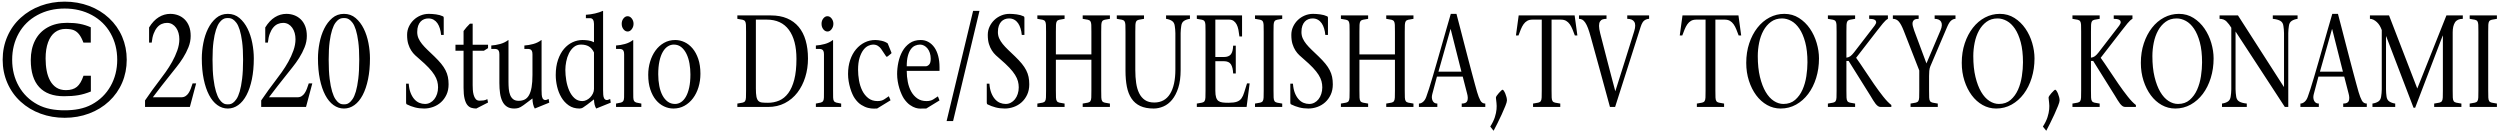 <svg 
 xmlns="http://www.w3.org/2000/svg"
 xmlns:xlink="http://www.w3.org/1999/xlink"
 width="661px" height="35px">
<path fill-rule="evenodd"  fill="rgb(0, 0, 0)"
 d="M657.909,25.791 C657.926,26.206 658.003,26.517 658.136,26.725 C658.270,26.932 658.493,27.070 658.805,27.139 C659.117,27.209 659.576,27.290 660.183,27.382 L660.183,28.280 L652.986,28.280 L652.986,27.382 C653.593,27.290 654.052,27.209 654.364,27.139 C654.676,27.070 654.899,26.932 655.033,26.725 C655.167,26.517 655.242,26.206 655.260,25.791 C655.278,25.376 655.287,24.766 655.287,23.959 L655.287,8.401 C655.287,7.595 655.278,6.984 655.260,6.569 C655.242,6.154 655.167,5.843 655.033,5.636 C654.899,5.428 654.676,5.290 654.364,5.221 C654.052,5.152 653.593,5.071 652.986,4.979 L652.986,4.080 L660.183,4.080 L660.183,4.979 C659.576,5.071 659.117,5.152 658.805,5.221 C658.493,5.290 658.270,5.428 658.136,5.636 C658.003,5.843 657.926,6.154 657.909,6.569 C657.891,6.984 657.882,7.595 657.882,8.401 L657.882,23.959 C657.882,24.766 657.891,25.376 657.909,25.791 ZM649.094,5.929 C648.693,6.564 648.492,7.433 648.492,8.540 L648.492,23.959 C648.492,24.766 648.501,25.376 648.519,25.791 C648.536,26.206 648.612,26.517 648.746,26.725 C648.880,26.932 649.103,27.070 649.415,27.139 C649.727,27.209 650.186,27.290 650.793,27.382 L650.793,28.280 L643.596,28.280 L643.596,27.382 C644.202,27.290 644.662,27.209 644.974,27.139 C645.286,27.070 645.509,26.932 645.643,26.725 C645.777,26.517 645.852,26.206 645.870,25.791 C645.888,25.376 645.897,24.766 645.897,23.959 L645.897,9.439 L645.843,9.439 L638.567,28.488 L638.139,28.488 L630.915,9.611 L630.862,9.611 L630.862,23.613 C630.862,23.982 630.875,24.316 630.902,24.616 C630.929,24.915 630.960,25.203 630.996,25.480 C631.067,26.102 631.312,26.552 631.731,26.828 C632.150,27.105 632.672,27.290 633.296,27.382 L633.296,28.280 L627.277,28.280 L627.277,27.382 C627.901,27.290 628.423,27.105 628.842,26.828 C629.261,26.552 629.506,26.102 629.578,25.480 C629.613,25.203 629.649,24.915 629.685,24.616 C629.720,24.316 629.738,23.982 629.738,23.613 L629.738,7.952 C629.595,7.537 629.417,7.151 629.203,6.794 C628.989,6.437 628.739,6.126 628.454,5.860 C628.169,5.596 627.870,5.382 627.558,5.221 C627.246,5.060 626.929,4.979 626.608,4.979 L626.608,4.080 L631.664,4.080 L639.128,23.406 L646.833,4.080 L651.167,4.080 L651.167,4.979 C650.186,4.979 649.495,5.296 649.094,5.929 ZM619.546,27.382 C620.384,27.382 620.883,27.128 621.044,26.621 C621.204,26.114 621.178,25.480 620.964,24.719 L619.813,20.260 L612.991,20.260 L611.761,24.892 C611.582,25.561 611.613,26.143 611.854,26.638 C612.095,27.134 612.510,27.382 613.098,27.382 L613.098,28.280 L608.229,28.280 L608.229,27.382 C608.586,27.382 608.942,27.238 609.299,26.949 C609.656,26.661 609.941,26.229 610.155,25.653 C610.352,25.146 610.597,24.426 610.891,23.492 C611.185,22.559 611.511,21.493 611.868,20.294 C612.224,19.096 612.603,17.794 613.005,16.388 C613.406,14.982 613.816,13.547 614.235,12.083 C614.654,10.620 615.069,9.168 615.479,7.727 C615.889,6.287 616.282,4.933 616.656,3.665 L618.155,3.665 C618.458,4.818 618.783,6.062 619.131,7.399 C619.479,8.736 619.827,10.084 620.174,11.444 C620.522,12.804 620.870,14.140 621.218,15.454 C621.565,16.768 621.891,18.001 622.194,19.153 C622.497,20.306 622.774,21.331 623.024,22.230 C623.273,23.129 623.469,23.832 623.612,24.339 C623.897,25.307 624.187,26.056 624.482,26.586 C624.776,27.117 625.208,27.382 625.779,27.382 L625.779,28.280 L619.546,28.280 L619.546,27.382 ZM616.630,7.710 L616.576,7.710 L613.393,18.946 L619.465,18.946 L616.630,7.710 ZM605.180,6.880 C605.144,7.157 605.108,7.445 605.073,7.744 C605.037,8.044 605.019,8.379 605.019,8.747 L605.019,28.280 L604.110,28.280 C601.969,25.008 599.811,21.700 597.635,18.358 C595.459,15.017 593.275,11.674 591.081,8.332 L591.081,23.613 C591.081,23.982 591.099,24.316 591.134,24.616 C591.170,24.915 591.206,25.203 591.242,25.480 C591.313,26.102 591.576,26.552 592.031,26.828 C592.486,27.105 593.158,27.290 594.051,27.382 L594.051,28.280 L587.496,28.280 L587.496,27.382 C588.138,27.290 588.664,27.105 589.075,26.828 C589.485,26.552 589.725,26.102 589.797,25.480 C589.832,25.203 589.868,24.915 589.904,24.616 C589.939,24.316 589.957,23.982 589.957,23.613 L589.957,7.330 C589.583,6.707 589.164,6.160 588.700,5.687 C588.236,5.215 587.621,4.979 586.854,4.979 L586.854,4.080 L591.723,4.080 C593.720,7.238 595.740,10.384 597.783,13.518 C599.825,16.653 601.844,19.799 603.842,22.956 L603.896,22.956 L603.896,8.747 C603.896,8.379 603.878,8.044 603.842,7.744 C603.806,7.445 603.771,7.157 603.735,6.880 C603.664,6.258 603.401,5.809 602.946,5.532 C602.491,5.255 601.818,5.071 600.926,4.979 L600.926,4.080 L607.480,4.080 L607.480,4.979 C606.856,5.071 606.334,5.255 605.915,5.532 C605.496,5.809 605.251,6.258 605.180,6.880 ZM582.427,24.823 C581.526,26.022 580.456,26.967 579.216,27.658 C577.977,28.349 576.617,28.695 575.137,28.695 C573.853,28.695 572.657,28.384 571.552,27.762 C570.446,27.139 569.487,26.281 568.676,25.186 C567.864,24.092 567.222,22.812 566.750,21.349 C566.277,19.885 566.041,18.312 566.041,16.629 C566.041,14.763 566.304,13.040 566.830,11.461 C567.356,9.882 568.074,8.511 568.984,7.347 C569.893,6.183 570.959,5.279 572.181,4.633 C573.402,3.988 574.709,3.665 576.100,3.665 C577.544,3.665 578.837,4.028 579.979,4.754 C581.120,5.480 582.083,6.413 582.868,7.554 C583.653,8.695 584.250,9.963 584.661,11.357 C585.071,12.752 585.276,14.118 585.276,15.454 C585.276,17.275 585.026,18.992 584.527,20.605 C584.027,22.219 583.327,23.625 582.427,24.823 ZM581.638,11.184 C581.245,9.721 580.732,8.522 580.099,7.589 C579.466,6.655 578.748,5.970 577.946,5.532 C577.143,5.094 576.331,4.875 575.511,4.875 C574.370,4.875 573.393,5.175 572.582,5.774 C571.770,6.374 571.106,7.145 570.589,8.090 C570.071,9.036 569.692,10.101 569.452,11.288 C569.211,12.476 569.091,13.656 569.091,14.832 C569.091,16.929 569.282,18.768 569.666,20.346 C570.049,21.925 570.553,23.245 571.177,24.304 C571.801,25.365 572.524,26.160 573.344,26.690 C574.164,27.220 575.003,27.485 575.859,27.485 C577.107,27.485 578.142,27.128 578.962,26.413 C579.782,25.699 580.434,24.800 580.915,23.717 C581.397,22.634 581.735,21.447 581.932,20.156 C582.128,18.865 582.226,17.644 582.226,16.491 C582.226,14.417 582.030,12.648 581.638,11.184 ZM561.198,28.056 C560.984,27.906 560.775,27.704 560.570,27.451 C560.365,27.197 560.151,26.886 559.928,26.517 C559.705,26.149 559.460,25.745 559.192,25.307 L553.440,16.111 L552.852,16.111 L552.852,23.959 C552.852,24.766 552.860,25.376 552.878,25.791 C552.896,26.206 552.972,26.517 553.106,26.725 C553.240,26.932 553.462,27.070 553.775,27.139 C554.086,27.209 554.546,27.290 555.152,27.382 L555.152,28.280 L547.956,28.280 L547.956,27.382 C548.562,27.290 549.021,27.209 549.334,27.139 C549.646,27.070 549.869,26.932 550.002,26.725 C550.136,26.517 550.212,26.206 550.230,25.791 C550.247,25.376 550.257,24.766 550.257,23.959 L550.257,8.401 C550.257,7.595 550.247,6.984 550.230,6.569 C550.212,6.154 550.136,5.843 550.002,5.636 C549.869,5.428 549.646,5.290 549.334,5.221 C549.021,5.152 548.562,5.071 547.956,4.979 L547.956,4.080 L555.152,4.080 L555.152,4.979 C554.546,5.071 554.086,5.152 553.775,5.221 C553.462,5.290 553.240,5.428 553.106,5.636 C552.972,5.843 552.896,6.154 552.878,6.569 C552.860,6.984 552.852,7.595 552.852,8.401 L552.852,15.247 C553.262,15.201 553.614,15.068 553.908,14.849 C554.203,14.630 554.519,14.302 554.858,13.864 L560.316,6.777 C560.601,6.385 560.734,6.068 560.717,5.826 C560.699,5.584 560.592,5.400 560.396,5.273 C560.199,5.146 559.955,5.065 559.660,5.031 C559.366,4.996 559.103,4.979 558.871,4.979 L558.871,4.080 L563.820,4.080 L563.820,4.979 C563.428,5.186 562.986,5.590 562.496,6.189 C562.005,6.788 561.484,7.445 560.931,8.159 L555.420,15.281 C556.115,16.249 556.869,17.350 557.680,18.583 C558.492,19.816 559.312,21.032 560.142,22.230 C560.971,23.429 561.782,24.529 562.576,25.532 C563.370,26.534 564.088,27.278 564.730,27.762 L564.730,28.280 L561.921,28.280 C561.653,28.280 561.412,28.206 561.198,28.056 ZM543.167,30.268 C542.793,31.086 542.405,31.893 542.004,32.688 C541.602,33.483 541.277,34.111 541.027,34.572 L540.144,33.466 C540.715,32.567 541.121,31.738 541.362,30.977 C541.602,30.216 541.750,29.525 541.803,28.903 C541.857,28.280 541.852,27.716 541.790,27.209 C541.727,26.702 541.678,26.252 541.643,25.860 C541.625,25.722 541.696,25.538 541.857,25.307 C542.017,25.077 542.204,24.840 542.418,24.598 C542.632,24.356 542.833,24.149 543.020,23.976 C543.208,23.803 543.328,23.717 543.381,23.717 C543.488,23.717 543.609,23.815 543.743,24.011 C543.876,24.207 544.006,24.455 544.131,24.754 C544.255,25.054 544.358,25.365 544.438,25.687 C544.518,26.010 544.559,26.298 544.559,26.552 C544.559,26.828 544.420,27.312 544.144,28.004 C543.867,28.695 543.542,29.450 543.167,30.268 ZM535.075,24.823 C534.174,26.022 533.104,26.967 531.865,27.658 C530.625,28.349 529.265,28.695 527.785,28.695 C526.501,28.695 525.306,28.384 524.200,27.762 C523.094,27.139 522.135,26.281 521.324,25.186 C520.512,24.092 519.870,22.812 519.398,21.349 C518.925,19.885 518.689,18.312 518.689,16.629 C518.689,14.763 518.952,13.040 519.478,11.461 C520.004,9.882 520.722,8.511 521.632,7.347 C522.541,6.183 523.607,5.279 524.829,4.633 C526.050,3.988 527.357,3.665 528.748,3.665 C530.193,3.665 531.486,4.028 532.627,4.754 C533.768,5.480 534.732,6.413 535.516,7.554 C536.301,8.695 536.898,9.963 537.309,11.357 C537.719,12.752 537.924,14.118 537.924,15.454 C537.924,17.275 537.674,18.992 537.175,20.605 C536.676,22.219 535.975,23.625 535.075,24.823 ZM534.286,11.184 C533.893,9.721 533.380,8.522 532.748,7.589 C532.114,6.655 531.397,5.970 530.594,5.532 C529.791,5.094 528.980,4.875 528.160,4.875 C527.018,4.875 526.041,5.175 525.230,5.774 C524.418,6.374 523.754,7.145 523.237,8.090 C522.719,9.036 522.341,10.101 522.100,11.288 C521.859,12.476 521.739,13.656 521.739,14.832 C521.739,16.929 521.930,18.768 522.314,20.346 C522.697,21.925 523.201,23.245 523.826,24.304 C524.450,25.365 525.172,26.160 525.993,26.690 C526.813,27.220 527.651,27.485 528.507,27.485 C529.756,27.485 530.790,27.128 531.611,26.413 C532.431,25.699 533.082,24.800 533.564,23.717 C534.045,22.634 534.384,21.447 534.580,20.156 C534.776,18.865 534.875,17.644 534.875,16.491 C534.875,14.417 534.678,12.648 534.286,11.184 ZM515.920,5.411 C515.555,5.699 515.194,6.258 514.837,7.088 L510.369,17.563 C510.226,17.909 510.137,18.306 510.102,18.756 C510.066,19.205 510.048,19.649 510.048,20.087 L510.048,23.959 C510.048,24.766 510.057,25.376 510.075,25.791 C510.093,26.206 510.168,26.517 510.302,26.725 C510.436,26.932 510.659,27.070 510.971,27.139 C511.283,27.209 511.742,27.290 512.349,27.382 L512.349,28.280 L505.152,28.280 L505.152,27.382 C505.758,27.290 506.218,27.209 506.530,27.139 C506.842,27.070 507.065,26.932 507.199,26.725 C507.333,26.517 507.408,26.206 507.426,25.791 C507.444,25.376 507.453,24.766 507.453,23.959 L507.453,18.635 L503.333,8.090 C502.887,6.961 502.455,6.160 502.036,5.687 C501.616,5.215 501.095,4.979 500.471,4.979 L500.471,4.080 L507.293,4.080 L507.293,4.979 C506.775,4.979 506.396,5.060 506.156,5.221 C505.915,5.382 505.763,5.601 505.701,5.878 C505.638,6.154 505.652,6.483 505.741,6.863 C505.830,7.243 505.955,7.653 506.116,8.090 L509.353,16.768 L513.045,8.090 C513.276,7.560 513.401,7.100 513.419,6.707 C513.437,6.316 513.370,5.993 513.218,5.739 C513.067,5.486 512.844,5.296 512.550,5.169 C512.255,5.043 511.912,4.979 511.520,4.979 L511.520,4.080 L517.031,4.080 L517.031,4.979 C516.656,4.979 516.286,5.123 515.920,5.411 ZM496.538,28.056 C496.324,27.906 496.114,27.704 495.909,27.451 C495.704,27.197 495.490,26.886 495.267,26.517 C495.044,26.149 494.799,25.745 494.532,25.307 L488.780,16.111 L488.191,16.111 L488.191,23.959 C488.191,24.766 488.200,25.376 488.218,25.791 C488.235,26.206 488.312,26.517 488.445,26.725 C488.579,26.932 488.802,27.070 489.114,27.139 C489.426,27.209 489.885,27.290 490.492,27.382 L490.492,28.280 L483.295,28.280 L483.295,27.382 C483.902,27.290 484.361,27.209 484.673,27.139 C484.985,27.070 485.208,26.932 485.342,26.725 C485.476,26.517 485.551,26.206 485.569,25.791 C485.587,25.376 485.596,24.766 485.596,23.959 L485.596,8.401 C485.596,7.595 485.587,6.984 485.569,6.569 C485.551,6.154 485.476,5.843 485.342,5.636 C485.208,5.428 484.985,5.290 484.673,5.221 C484.361,5.152 483.902,5.071 483.295,4.979 L483.295,4.080 L490.492,4.080 L490.492,4.979 C489.885,5.071 489.426,5.152 489.114,5.221 C488.802,5.290 488.579,5.428 488.445,5.636 C488.312,5.843 488.235,6.154 488.218,6.569 C488.200,6.984 488.191,7.595 488.191,8.401 L488.191,15.247 C488.601,15.201 488.954,15.068 489.248,14.849 C489.542,14.630 489.859,14.302 490.198,13.864 L495.655,6.777 C495.940,6.385 496.074,6.068 496.057,5.826 C496.038,5.584 495.932,5.400 495.735,5.273 C495.539,5.146 495.294,5.065 495.000,5.031 C494.705,4.996 494.442,4.979 494.211,4.979 L494.211,4.080 L499.160,4.080 L499.160,4.979 C498.767,5.186 498.326,5.590 497.836,6.189 C497.345,6.788 496.823,7.445 496.271,8.159 L490.759,15.281 C491.455,16.249 492.208,17.350 493.020,18.583 C493.831,19.816 494.652,21.032 495.481,22.230 C496.311,23.429 497.122,24.529 497.916,25.532 C498.709,26.534 499.427,27.278 500.069,27.762 L500.069,28.280 L497.260,28.280 C496.993,28.280 496.752,28.206 496.538,28.056 ZM478.092,24.823 C477.192,26.022 476.121,26.967 474.882,27.658 C473.642,28.349 472.282,28.695 470.802,28.695 C469.518,28.695 468.323,28.384 467.217,27.762 C466.111,27.139 465.153,26.281 464.341,25.186 C463.530,24.092 462.888,22.812 462.415,21.349 C461.943,19.885 461.706,18.312 461.706,16.629 C461.706,14.763 461.969,13.040 462.495,11.461 C463.021,9.882 463.740,8.511 464.649,7.347 C465.559,6.183 466.624,5.279 467.846,4.633 C469.068,3.988 470.374,3.665 471.765,3.665 C473.210,3.665 474.503,4.028 475.645,4.754 C476.786,5.480 477.749,6.413 478.534,7.554 C479.318,8.695 479.916,9.963 480.326,11.357 C480.736,12.752 480.942,14.118 480.942,15.454 C480.942,17.275 480.692,18.992 480.193,20.605 C479.693,22.219 478.993,23.625 478.092,24.823 ZM477.303,11.184 C476.911,9.721 476.398,8.522 475.765,7.589 C475.132,6.655 474.414,5.970 473.611,5.532 C472.809,5.094 471.997,4.875 471.177,4.875 C470.035,4.875 469.059,5.175 468.247,5.774 C467.436,6.374 466.771,7.145 466.254,8.090 C465.737,9.036 465.358,10.101 465.117,11.288 C464.877,12.476 464.756,13.656 464.756,14.832 C464.756,16.929 464.948,18.768 465.331,20.346 C465.715,21.925 466.218,23.245 466.843,24.304 C467.467,25.365 468.189,26.160 469.010,26.690 C469.830,27.220 470.669,27.485 471.525,27.485 C472.773,27.485 473.807,27.128 474.628,26.413 C475.448,25.699 476.099,24.800 476.581,23.717 C477.062,22.634 477.401,21.447 477.597,20.156 C477.793,18.865 477.892,17.644 477.892,16.491 C477.892,14.417 477.695,12.648 477.303,11.184 ZM459.071,7.744 C458.866,7.238 458.630,6.794 458.362,6.413 C458.095,6.033 457.774,5.734 457.399,5.515 C457.025,5.296 456.543,5.186 455.955,5.186 L453.547,5.186 L453.547,23.959 C453.547,24.766 453.556,25.376 453.574,25.791 C453.591,26.206 453.667,26.517 453.801,26.725 C453.935,26.932 454.158,27.070 454.470,27.139 C454.782,27.209 455.241,27.290 455.848,27.382 L455.848,28.280 L448.651,28.280 L448.651,27.382 C449.257,27.290 449.717,27.209 450.029,27.139 C450.341,27.070 450.564,26.932 450.698,26.725 C450.831,26.517 450.907,26.206 450.925,25.791 C450.943,25.376 450.952,24.766 450.952,23.959 L450.952,5.186 L448.544,5.186 C447.956,5.186 447.474,5.296 447.099,5.515 C446.725,5.734 446.404,6.033 446.136,6.413 C445.869,6.794 445.632,7.238 445.427,7.744 C445.222,8.252 445.013,8.793 444.799,9.369 L444.130,9.369 L444.852,4.080 L459.647,4.080 L460.369,9.369 L459.700,9.369 C459.486,8.793 459.276,8.252 459.071,7.744 ZM434.834,5.359 C434.433,5.613 434.089,6.177 433.804,7.053 C432.680,10.626 431.552,14.164 430.420,17.667 C429.287,21.170 428.159,24.708 427.035,28.280 L425.671,28.280 C424.850,25.261 424.003,22.156 423.129,18.963 C422.255,15.771 421.408,12.700 420.588,9.750 C420.338,8.828 420.097,8.062 419.866,7.451 C419.634,6.840 419.393,6.350 419.143,5.981 C418.893,5.613 418.635,5.354 418.368,5.203 C418.100,5.054 417.806,4.979 417.485,4.979 L417.485,4.080 L424.761,4.080 L424.761,4.979 C424.387,4.979 424.053,5.025 423.758,5.117 C423.464,5.209 423.227,5.394 423.049,5.670 C422.871,5.947 422.782,6.339 422.782,6.846 C422.782,7.353 422.889,8.021 423.103,8.851 C423.370,9.865 423.660,10.989 423.972,12.222 C424.284,13.455 424.614,14.734 424.962,16.059 C425.310,17.385 425.662,18.733 426.019,20.104 C426.375,21.476 426.732,22.818 427.089,24.132 C427.945,21.482 428.783,18.831 429.604,16.180 C430.424,13.530 431.253,10.879 432.092,8.228 C432.430,7.122 432.435,6.304 432.105,5.774 C431.775,5.244 431.155,4.979 430.246,4.979 L430.246,4.080 L436.024,4.080 L436.024,4.979 C435.632,4.979 435.235,5.106 434.834,5.359 ZM415.759,7.744 C415.554,7.238 415.318,6.794 415.050,6.413 C414.783,6.033 414.462,5.734 414.087,5.515 C413.713,5.296 413.231,5.186 412.643,5.186 L410.235,5.186 L410.235,23.959 C410.235,24.766 410.244,25.376 410.262,25.791 C410.279,26.206 410.355,26.517 410.489,26.725 C410.623,26.932 410.846,27.070 411.158,27.139 C411.470,27.209 411.929,27.290 412.536,27.382 L412.536,28.280 L405.339,28.280 L405.339,27.382 C405.945,27.290 406.405,27.209 406.717,27.139 C407.029,27.070 407.252,26.932 407.386,26.725 C407.519,26.517 407.595,26.206 407.613,25.791 C407.631,25.376 407.640,24.766 407.640,23.959 L407.640,5.186 L405.232,5.186 C404.644,5.186 404.162,5.296 403.787,5.515 C403.413,5.734 403.092,6.033 402.824,6.413 C402.557,6.794 402.320,7.238 402.115,7.744 C401.910,8.252 401.701,8.793 401.487,9.369 L400.818,9.369 L401.540,4.080 L416.334,4.080 L417.057,9.369 L416.388,9.369 C416.174,8.793 415.964,8.252 415.759,7.744 ZM397.046,30.268 C396.672,31.086 396.284,31.893 395.882,32.688 C395.481,33.483 395.155,34.111 394.906,34.572 L394.023,33.466 C394.594,32.567 395.000,31.738 395.240,30.977 C395.481,30.216 395.628,29.525 395.682,28.903 C395.735,28.280 395.731,27.716 395.668,27.209 C395.606,26.702 395.557,26.252 395.521,25.860 C395.503,25.722 395.575,25.538 395.735,25.307 C395.896,25.077 396.083,24.840 396.297,24.598 C396.511,24.356 396.712,24.149 396.899,23.976 C397.086,23.803 397.207,23.717 397.260,23.717 C397.367,23.717 397.488,23.815 397.621,24.011 C397.755,24.207 397.884,24.455 398.009,24.754 C398.134,25.054 398.237,25.365 398.317,25.687 C398.397,26.010 398.437,26.298 398.437,26.552 C398.437,26.828 398.299,27.312 398.023,28.004 C397.746,28.695 397.421,29.450 397.046,30.268 ZM386.479,27.382 C387.317,27.382 387.817,27.128 387.977,26.621 C388.138,26.114 388.111,25.480 387.897,24.719 L386.747,20.260 L379.925,20.260 L378.694,24.892 C378.515,25.561 378.547,26.143 378.788,26.638 C379.028,27.134 379.443,27.382 380.032,27.382 L380.032,28.280 L375.163,28.280 L375.163,27.382 C375.519,27.382 375.876,27.238 376.233,26.949 C376.589,26.661 376.875,26.229 377.089,25.653 C377.285,25.146 377.530,24.426 377.824,23.492 C378.119,22.559 378.444,21.493 378.801,20.294 C379.158,19.096 379.537,17.794 379.938,16.388 C380.339,14.982 380.749,13.547 381.169,12.083 C381.587,10.620 382.002,9.168 382.413,7.727 C382.823,6.287 383.215,4.933 383.590,3.665 L385.088,3.665 C385.391,4.818 385.717,6.062 386.064,7.399 C386.412,8.736 386.760,10.084 387.108,11.444 C387.455,12.804 387.803,14.140 388.151,15.454 C388.499,16.768 388.824,18.001 389.128,19.153 C389.431,20.306 389.707,21.331 389.957,22.230 C390.206,23.129 390.403,23.832 390.545,24.339 C390.831,25.307 391.121,26.056 391.415,26.586 C391.709,27.117 392.141,27.382 392.712,27.382 L392.712,28.280 L386.479,28.280 L386.479,27.382 ZM383.563,7.710 L383.509,7.710 L380.326,18.946 L386.399,18.946 L383.563,7.710 ZM366.521,27.382 C367.128,27.290 367.587,27.209 367.899,27.139 C368.211,27.070 368.434,26.932 368.568,26.725 C368.702,26.517 368.778,26.206 368.796,25.791 C368.813,25.376 368.822,24.766 368.822,23.959 L368.822,15.800 L359.432,15.800 L359.432,23.959 C359.432,24.766 359.441,25.376 359.459,25.791 C359.476,26.206 359.552,26.517 359.686,26.725 C359.820,26.932 360.043,27.070 360.355,27.139 C360.667,27.209 361.126,27.290 361.733,27.382 L361.733,28.280 L354.536,28.280 L354.536,27.382 C355.142,27.290 355.602,27.209 355.914,27.139 C356.226,27.070 356.449,26.932 356.583,26.725 C356.717,26.517 356.792,26.206 356.810,25.791 C356.828,25.376 356.837,24.766 356.837,23.959 L356.837,8.401 C356.837,7.595 356.828,6.984 356.810,6.569 C356.792,6.154 356.717,5.843 356.583,5.636 C356.449,5.428 356.226,5.290 355.914,5.221 C355.602,5.152 355.142,5.071 354.536,4.979 L354.536,4.080 L361.733,4.080 L361.733,4.979 C361.126,5.071 360.667,5.152 360.355,5.221 C360.043,5.290 359.820,5.428 359.686,5.636 C359.552,5.843 359.476,6.154 359.459,6.569 C359.441,6.984 359.432,7.595 359.432,8.401 L359.432,14.382 L368.822,14.382 L368.822,8.401 C368.822,7.595 368.813,6.984 368.796,6.569 C368.778,6.154 368.702,5.843 368.568,5.636 C368.434,5.428 368.211,5.290 367.899,5.221 C367.587,5.152 367.128,5.071 366.521,4.979 L366.521,4.080 L373.718,4.080 L373.718,4.979 C373.111,5.071 372.652,5.152 372.340,5.221 C372.028,5.290 371.805,5.428 371.671,5.636 C371.538,5.843 371.462,6.154 371.444,6.569 C371.426,6.984 371.417,7.595 371.417,8.401 L371.417,23.959 C371.417,24.766 371.426,25.376 371.444,25.791 C371.462,26.206 371.538,26.517 371.671,26.725 C371.805,26.932 372.028,27.070 372.340,27.139 C372.652,27.209 373.111,27.290 373.718,27.382 L373.718,28.280 L366.521,28.280 L366.521,27.382 ZM350.363,27.053 C349.756,27.595 349.065,28.004 348.289,28.280 C347.514,28.557 346.724,28.695 345.922,28.695 C345.066,28.695 344.263,28.597 343.514,28.401 C342.765,28.206 342.043,27.935 341.347,27.589 C341.222,27.520 341.160,27.359 341.160,27.105 L341.160,22.126 L341.855,22.126 C341.926,23.094 342.096,23.913 342.364,24.581 C342.631,25.250 342.961,25.803 343.354,26.241 C343.746,26.679 344.183,26.996 344.665,27.191 C345.146,27.387 345.645,27.485 346.163,27.485 C346.644,27.485 347.094,27.376 347.514,27.157 C347.933,26.938 348.298,26.633 348.611,26.241 C348.922,25.849 349.168,25.382 349.346,24.840 C349.524,24.299 349.614,23.717 349.614,23.094 C349.614,22.541 349.542,22.000 349.400,21.470 C349.257,20.940 349.003,20.381 348.637,19.793 C348.271,19.205 347.768,18.571 347.126,17.891 C346.484,17.212 345.663,16.445 344.665,15.592 C344.307,15.293 343.938,14.965 343.554,14.607 C343.171,14.250 342.823,13.829 342.511,13.345 C342.199,12.861 341.940,12.291 341.735,11.634 C341.530,10.977 341.427,10.176 341.427,9.231 C341.427,8.448 341.583,7.722 341.896,7.053 C342.207,6.385 342.627,5.797 343.153,5.290 C343.679,4.783 344.290,4.386 344.986,4.097 C345.681,3.809 346.412,3.665 347.179,3.665 C347.750,3.665 348.383,3.711 349.079,3.803 C349.774,3.896 350.390,4.068 350.925,4.322 C351.049,4.368 351.112,4.495 351.112,4.702 L351.112,9.231 L350.416,9.231 C350.363,8.632 350.256,8.068 350.095,7.537 C349.935,7.007 349.721,6.546 349.453,6.154 C349.186,5.763 348.851,5.451 348.450,5.221 C348.049,4.991 347.581,4.875 347.045,4.875 C346.653,4.875 346.278,4.944 345.922,5.082 C345.565,5.221 345.253,5.434 344.986,5.722 C344.718,6.010 344.504,6.379 344.343,6.828 C344.183,7.278 344.103,7.825 344.103,8.470 C344.103,9.070 344.214,9.623 344.437,10.130 C344.660,10.637 344.972,11.138 345.373,11.634 C345.775,12.130 346.252,12.642 346.805,13.172 C347.357,13.703 347.973,14.291 348.651,14.936 C349.364,15.627 349.957,16.261 350.430,16.837 C350.902,17.413 351.286,17.990 351.580,18.566 C351.874,19.142 352.084,19.730 352.209,20.329 C352.333,20.928 352.396,21.585 352.396,22.299 C352.396,23.337 352.209,24.253 351.834,25.048 C351.460,25.843 350.969,26.512 350.363,27.053 ZM331.823,27.382 C332.429,27.290 332.889,27.209 333.201,27.139 C333.513,27.070 333.736,26.932 333.870,26.725 C334.004,26.517 334.079,26.206 334.097,25.791 C334.115,25.376 334.124,24.766 334.124,23.959 L334.124,8.401 C334.124,7.595 334.115,6.984 334.097,6.569 C334.079,6.154 334.004,5.843 333.870,5.636 C333.736,5.428 333.513,5.290 333.201,5.221 C332.889,5.152 332.429,5.071 331.823,4.979 L331.823,4.080 L339.020,4.080 L339.020,4.979 C338.413,5.071 337.954,5.152 337.642,5.221 C337.330,5.290 337.107,5.428 336.973,5.636 C336.839,5.843 336.763,6.154 336.746,6.569 C336.728,6.984 336.719,7.595 336.719,8.401 L336.719,23.959 C336.719,24.766 336.728,25.376 336.746,25.791 C336.763,26.206 336.839,26.517 336.973,26.725 C337.107,26.932 337.330,27.070 337.642,27.139 C337.954,27.209 338.413,27.290 339.020,27.382 L339.020,28.280 L331.823,28.280 L331.823,27.382 ZM316.440,28.280 L316.440,27.382 C317.046,27.290 317.506,27.209 317.818,27.139 C318.130,27.070 318.353,26.932 318.487,26.725 C318.621,26.517 318.696,26.206 318.714,25.791 C318.732,25.376 318.741,24.766 318.741,23.959 L318.741,8.401 C318.741,7.595 318.732,6.984 318.714,6.569 C318.696,6.154 318.621,5.843 318.487,5.636 C318.353,5.428 318.130,5.290 317.818,5.221 C317.506,5.152 317.046,5.071 316.440,4.979 L316.440,4.080 L328.399,4.080 L328.399,9.646 L327.703,9.646 C327.632,9.001 327.543,8.407 327.436,7.866 C327.329,7.324 327.172,6.858 326.968,6.465 C326.762,6.074 326.499,5.763 326.178,5.532 C325.857,5.302 325.456,5.186 324.975,5.186 L321.336,5.186 L321.336,15.074 L323.583,15.074 C324.439,15.074 325.055,14.844 325.429,14.382 C325.804,13.922 326.009,13.150 326.045,12.066 L326.740,12.066 L326.740,19.430 L326.045,19.430 C326.009,18.393 325.817,17.592 325.469,17.027 C325.122,16.463 324.493,16.180 323.583,16.180 L321.336,16.180 L321.336,23.993 C321.336,24.731 321.403,25.313 321.537,25.739 C321.671,26.166 321.875,26.483 322.152,26.690 C322.429,26.897 322.785,27.030 323.222,27.088 C323.659,27.145 324.181,27.174 324.787,27.174 C325.750,27.174 326.495,27.082 327.021,26.897 C327.547,26.713 327.958,26.413 328.252,25.999 C328.546,25.584 328.787,25.054 328.974,24.408 C329.161,23.763 329.406,22.979 329.710,22.057 L330.405,22.057 L329.603,28.280 L316.440,28.280 ZM312.321,6.880 C312.285,7.157 312.249,7.445 312.214,7.744 C312.178,8.044 312.160,8.379 312.160,8.747 L312.160,18.496 C312.160,20.363 311.950,21.942 311.532,23.233 C311.112,24.524 310.568,25.572 309.900,26.379 C309.231,27.186 308.468,27.774 307.612,28.142 C306.756,28.510 305.900,28.695 305.044,28.695 C303.617,28.695 302.426,28.471 301.472,28.021 C300.518,27.572 299.751,26.915 299.172,26.050 C298.592,25.186 298.182,24.138 297.941,22.904 C297.700,21.672 297.580,20.271 297.580,18.704 L297.580,8.401 C297.580,7.595 297.571,6.984 297.553,6.569 C297.535,6.154 297.460,5.843 297.326,5.636 C297.192,5.428 296.969,5.290 296.657,5.221 C296.345,5.152 295.885,5.071 295.279,4.979 L295.279,4.080 L302.476,4.080 L302.476,4.979 C301.869,5.071 301.410,5.152 301.098,5.221 C300.786,5.290 300.563,5.429 300.429,5.637 C300.295,5.845 300.219,6.156 300.202,6.572 C300.184,6.987 300.175,7.599 300.175,8.407 L300.175,18.552 C300.175,19.776 300.251,20.907 300.402,21.946 C300.554,22.985 300.817,23.885 301.192,24.646 C301.566,25.408 302.074,26.008 302.716,26.447 C303.359,26.886 304.179,27.105 305.178,27.105 C307.014,27.105 308.406,26.349 309.351,24.837 C310.296,23.325 310.769,21.173 310.769,18.379 L310.769,8.753 C310.769,8.384 310.751,8.049 310.716,7.749 C310.680,7.449 310.644,7.161 310.609,6.883 C310.537,6.260 310.292,5.810 309.873,5.533 C309.454,5.256 308.932,5.071 308.308,4.979 L308.308,4.080 L314.621,4.080 L314.621,4.979 C313.979,5.071 313.453,5.255 313.043,5.532 C312.633,5.809 312.392,6.258 312.321,6.880 ZM286.264,27.382 C286.870,27.290 287.329,27.209 287.641,27.139 C287.953,27.070 288.176,26.932 288.310,26.725 C288.444,26.517 288.520,26.206 288.538,25.791 C288.555,25.376 288.564,24.766 288.564,23.959 L288.564,15.800 L279.174,15.800 L279.174,23.959 C279.174,24.766 279.183,25.376 279.201,25.791 C279.218,26.206 279.294,26.517 279.428,26.725 C279.562,26.932 279.785,27.070 280.097,27.139 C280.409,27.209 280.868,27.290 281.475,27.382 L281.475,28.280 L274.278,28.280 L274.278,27.382 C274.884,27.290 275.344,27.209 275.656,27.139 C275.968,27.070 276.191,26.932 276.325,26.725 C276.459,26.517 276.534,26.206 276.552,25.791 C276.570,25.376 276.579,24.766 276.579,23.959 L276.579,8.401 C276.579,7.595 276.570,6.984 276.552,6.569 C276.534,6.154 276.459,5.843 276.325,5.636 C276.191,5.428 275.968,5.290 275.656,5.221 C275.344,5.152 274.884,5.071 274.278,4.979 L274.278,4.080 L281.475,4.080 L281.475,4.979 C280.868,5.071 280.409,5.152 280.097,5.221 C279.785,5.290 279.562,5.428 279.428,5.636 C279.294,5.843 279.218,6.154 279.201,6.569 C279.183,6.984 279.174,7.595 279.174,8.401 L279.174,14.382 L288.564,14.382 L288.564,8.401 C288.564,7.595 288.555,6.984 288.538,6.569 C288.520,6.154 288.444,5.843 288.310,5.636 C288.176,5.428 287.953,5.290 287.641,5.221 C287.329,5.152 286.870,5.071 286.264,4.979 L286.264,4.080 L293.460,4.080 L293.460,4.979 C292.853,5.071 292.394,5.152 292.082,5.221 C291.770,5.290 291.547,5.428 291.413,5.636 C291.280,5.843 291.204,6.154 291.186,6.569 C291.168,6.984 291.159,7.595 291.159,8.401 L291.159,23.959 C291.159,24.766 291.168,25.376 291.186,25.791 C291.204,26.206 291.280,26.517 291.413,26.725 C291.547,26.932 291.770,27.070 292.082,27.139 C292.394,27.209 292.853,27.290 293.460,27.382 L293.460,28.280 L286.264,28.280 L286.264,27.382 ZM270.105,27.053 C269.498,27.595 268.807,28.004 268.032,28.280 C267.256,28.557 266.467,28.695 265.664,28.695 C264.808,28.695 264.005,28.597 263.256,28.401 C262.507,28.206 261.785,27.935 261.089,27.589 C260.964,27.520 260.902,27.359 260.902,27.105 L260.902,22.126 L261.598,22.126 C261.669,23.094 261.838,23.913 262.106,24.581 C262.373,25.250 262.703,25.803 263.096,26.241 C263.488,26.679 263.925,26.996 264.407,27.191 C264.888,27.387 265.387,27.485 265.905,27.485 C266.386,27.485 266.836,27.376 267.256,27.157 C267.675,26.938 268.040,26.633 268.353,26.241 C268.664,25.849 268.910,25.382 269.088,24.840 C269.266,24.299 269.356,23.717 269.356,23.094 C269.356,22.541 269.284,22.000 269.142,21.470 C268.999,20.940 268.745,20.381 268.379,19.793 C268.014,19.205 267.510,18.571 266.868,17.891 C266.226,17.212 265.405,16.445 264.407,15.592 C264.050,15.293 263.680,14.965 263.296,14.607 C262.913,14.250 262.565,13.829 262.253,13.345 C261.941,12.861 261.682,12.291 261.477,11.634 C261.272,10.977 261.169,10.176 261.169,9.231 C261.169,8.448 261.325,7.722 261.638,7.053 C261.949,6.385 262.369,5.797 262.895,5.290 C263.421,4.783 264.032,4.386 264.728,4.097 C265.423,3.809 266.154,3.665 266.921,3.665 C267.492,3.665 268.125,3.711 268.821,3.803 C269.516,3.896 270.132,4.068 270.667,4.322 C270.791,4.368 270.854,4.495 270.854,4.702 L270.854,9.231 L270.158,9.231 C270.105,8.632 269.998,8.068 269.837,7.537 C269.677,7.007 269.463,6.546 269.195,6.154 C268.928,5.763 268.593,5.451 268.192,5.221 C267.791,4.991 267.323,4.875 266.788,4.875 C266.395,4.875 266.021,4.944 265.664,5.082 C265.307,5.221 264.995,5.434 264.728,5.722 C264.460,6.010 264.246,6.379 264.086,6.828 C263.925,7.278 263.845,7.825 263.845,8.470 C263.845,9.070 263.956,9.623 264.179,10.130 C264.402,10.637 264.714,11.138 265.116,11.634 C265.517,12.130 265.994,12.642 266.547,13.172 C267.099,13.703 267.715,14.291 268.393,14.936 C269.106,15.627 269.699,16.261 270.172,16.837 C270.644,17.413 271.028,17.990 271.322,18.566 C271.616,19.142 271.826,19.730 271.951,20.329 C272.075,20.928 272.138,21.585 272.138,22.299 C272.138,23.337 271.951,24.253 271.576,25.048 C271.202,25.843 270.711,26.512 270.105,27.053 ZM250.281,32.014 L257.291,2.870 L258.976,2.870 L251.993,32.014 L250.281,32.014 ZM240.931,24.218 C241.350,24.967 241.890,25.572 242.550,26.033 C243.209,26.494 244.021,26.725 244.984,26.725 C245.715,26.725 246.317,26.569 246.790,26.258 C247.263,25.947 247.660,25.687 247.981,25.480 L248.409,26.552 L244.904,28.695 L244.075,28.695 C243.914,28.695 243.660,28.701 243.312,28.712 C242.965,28.724 242.559,28.661 242.095,28.522 C241.631,28.384 241.132,28.131 240.597,27.762 C240.062,27.393 239.527,26.828 238.992,26.068 C238.795,25.768 238.590,25.382 238.376,24.910 C238.162,24.437 237.966,23.913 237.788,23.337 C237.609,22.761 237.467,22.150 237.360,21.504 C237.253,20.859 237.199,20.214 237.199,19.568 C237.199,18.554 237.310,17.517 237.534,16.457 C237.757,15.397 238.113,14.429 238.604,13.553 C239.094,12.677 239.736,11.962 240.530,11.409 C241.323,10.856 242.291,10.579 243.433,10.579 C244.182,10.579 244.864,10.752 245.479,11.098 C246.095,11.444 246.620,11.928 247.058,12.550 C247.495,13.172 247.829,13.928 248.061,14.814 C248.293,15.702 248.409,16.687 248.409,17.770 L248.409,18.738 L239.741,18.738 C239.741,19.730 239.834,20.704 240.022,21.660 C240.209,22.616 240.512,23.469 240.931,24.218 ZM244.744,17.528 C245.047,17.528 245.346,17.385 245.640,17.096 C245.934,16.808 246.081,16.284 246.081,15.523 C246.081,14.970 246.005,14.463 245.854,14.002 C245.702,13.541 245.497,13.150 245.239,12.827 C244.980,12.504 244.681,12.251 244.342,12.066 C244.003,11.882 243.647,11.789 243.272,11.789 C242.826,11.789 242.389,11.882 241.961,12.066 C241.533,12.251 241.154,12.567 240.824,13.017 C240.494,13.466 240.231,14.060 240.035,14.797 C239.839,15.535 239.741,16.445 239.741,17.528 L244.744,17.528 ZM234.712,14.901 C234.551,15.017 234.417,15.028 234.310,14.936 L232.946,12.896 C232.750,12.619 232.478,12.366 232.130,12.135 C231.782,11.905 231.350,11.789 230.833,11.789 C230.440,11.789 230.012,11.899 229.548,12.118 C229.084,12.337 228.656,12.706 228.264,13.224 C227.872,13.743 227.542,14.429 227.274,15.281 C227.007,16.134 226.873,17.183 226.873,18.427 C226.873,19.349 226.958,20.300 227.127,21.279 C227.296,22.259 227.582,23.152 227.983,23.959 C228.385,24.766 228.915,25.428 229.575,25.947 C230.235,26.465 231.047,26.725 232.010,26.725 C232.741,26.725 233.338,26.569 233.802,26.258 C234.266,25.947 234.667,25.676 235.006,25.445 L235.461,26.517 L231.903,28.695 C231.742,28.695 231.443,28.701 231.006,28.712 C230.569,28.724 230.070,28.661 229.508,28.522 C228.946,28.384 228.358,28.125 227.743,27.744 C227.127,27.364 226.552,26.794 226.017,26.033 C225.803,25.734 225.589,25.348 225.375,24.875 C225.161,24.403 224.969,23.878 224.800,23.302 C224.630,22.726 224.492,22.121 224.385,21.487 C224.278,20.853 224.225,20.214 224.225,19.568 C224.225,18.209 224.412,16.975 224.786,15.869 C225.161,14.763 225.678,13.818 226.338,13.034 C226.998,12.251 227.760,11.646 228.625,11.219 C229.490,10.793 230.422,10.579 231.421,10.579 C231.920,10.579 232.482,10.649 233.107,10.787 C233.731,10.925 234.266,11.156 234.712,11.478 L235.648,13.795 C235.737,13.956 235.737,14.071 235.648,14.140 L234.712,14.901 ZM215.717,27.382 C216.288,27.290 216.720,27.203 217.015,27.122 C217.309,27.042 217.519,26.897 217.644,26.690 C217.768,26.483 217.835,26.171 217.844,25.757 C217.853,25.342 217.857,24.743 217.857,23.959 L217.857,14.382 C217.857,13.991 217.808,13.691 217.710,13.484 C217.612,13.276 217.470,13.132 217.282,13.051 C217.095,12.971 216.868,12.930 216.600,12.930 C216.333,12.930 216.038,12.930 215.717,12.930 L215.717,12.031 C216.466,11.986 217.246,11.853 218.058,11.634 C218.869,11.415 219.587,11.063 220.212,10.579 L220.265,10.649 L220.265,23.959 C220.265,24.743 220.269,25.342 220.279,25.757 C220.287,26.171 220.354,26.483 220.479,26.690 C220.604,26.897 220.814,27.042 221.108,27.122 C221.402,27.203 221.834,27.290 222.405,27.382 L222.405,28.280 L215.717,28.280 L215.717,27.382 ZM218.794,8.332 C218.366,8.332 217.995,8.137 217.684,7.744 C217.371,7.353 217.215,6.869 217.215,6.292 C217.215,5.739 217.371,5.267 217.684,4.875 C217.995,4.483 218.357,4.287 218.767,4.287 C219.195,4.287 219.565,4.489 219.877,4.892 C220.189,5.296 220.345,5.763 220.345,6.292 C220.345,6.823 220.189,7.295 219.877,7.710 C219.565,8.125 219.204,8.332 218.794,8.332 ZM210.835,24.477 C209.934,25.653 208.829,26.581 207.518,27.260 C206.207,27.941 204.722,28.280 203.063,28.280 L194.957,28.280 L194.957,27.382 C195.563,27.290 196.023,27.209 196.335,27.139 C196.647,27.070 196.870,26.932 197.004,26.725 C197.138,26.517 197.213,26.206 197.231,25.791 C197.249,25.376 197.258,24.766 197.258,23.959 L197.258,8.401 C197.258,7.595 197.249,6.984 197.231,6.569 C197.213,6.154 197.138,5.843 197.004,5.636 C196.870,5.428 196.647,5.290 196.335,5.221 C196.023,5.152 195.563,5.071 194.957,4.979 L194.957,4.080 L203.839,4.080 C205.462,4.080 206.884,4.339 208.106,4.858 C209.328,5.376 210.349,6.126 211.169,7.105 C211.990,8.085 212.605,9.283 213.015,10.700 C213.425,12.118 213.631,13.714 213.631,15.489 C213.631,17.217 213.390,18.854 212.908,20.398 C212.427,21.942 211.735,23.302 210.835,24.477 ZM208.588,7.900 C207.259,6.091 205.301,5.186 202.716,5.186 L199.853,5.186 L199.853,23.371 C199.853,24.316 199.902,25.042 200.000,25.549 C200.098,26.056 200.268,26.431 200.508,26.673 C200.749,26.915 201.074,27.059 201.485,27.105 C201.895,27.151 202.421,27.174 203.063,27.174 C204.116,27.174 205.101,26.978 206.020,26.586 C206.938,26.195 207.736,25.544 208.414,24.633 C209.091,23.723 209.622,22.530 210.006,21.055 C210.389,19.580 210.581,17.748 210.581,15.558 C210.581,12.262 209.916,9.710 208.588,7.900 ZM183.227,25.981 C182.593,26.823 181.840,27.485 180.966,27.969 C180.092,28.453 179.120,28.695 178.050,28.695 C177.194,28.695 176.365,28.505 175.562,28.125 C174.759,27.744 174.050,27.186 173.435,26.448 C172.820,25.711 172.325,24.783 171.950,23.665 C171.576,22.547 171.389,21.251 171.389,19.776 C171.389,18.577 171.553,17.425 171.883,16.318 C172.213,15.212 172.686,14.233 173.301,13.380 C173.917,12.527 174.666,11.847 175.549,11.340 C176.431,10.833 177.425,10.579 178.531,10.579 C179.370,10.579 180.186,10.764 180.979,11.133 C181.773,11.501 182.482,12.055 183.106,12.792 C183.730,13.530 184.234,14.457 184.618,15.575 C185.001,16.693 185.193,18.001 185.193,19.499 C185.193,20.743 185.023,21.925 184.685,23.043 C184.346,24.161 183.859,25.140 183.227,25.981 ZM182.304,16.820 C182.143,15.886 181.884,15.045 181.528,14.296 C181.171,13.547 180.716,12.942 180.163,12.481 C179.610,12.020 178.942,11.789 178.157,11.789 C177.586,11.789 177.051,11.951 176.552,12.273 C176.052,12.596 175.615,13.080 175.241,13.725 C174.866,14.371 174.572,15.183 174.358,16.163 C174.144,17.143 174.037,18.301 174.037,19.637 C174.037,20.743 174.131,21.775 174.318,22.731 C174.505,23.688 174.786,24.518 175.161,25.221 C175.535,25.924 175.999,26.477 176.552,26.880 C177.104,27.284 177.747,27.485 178.478,27.485 C179.031,27.485 179.552,27.330 180.043,27.018 C180.533,26.707 180.966,26.229 181.341,25.584 C181.715,24.939 182.009,24.126 182.223,23.146 C182.437,22.167 182.544,21.009 182.544,19.672 C182.544,18.704 182.464,17.753 182.304,16.820 ZM162.881,27.382 C163.452,27.290 163.884,27.203 164.179,27.122 C164.473,27.042 164.682,26.897 164.807,26.690 C164.932,26.483 164.999,26.171 165.008,25.757 C165.017,25.342 165.021,24.743 165.021,23.959 L165.021,14.382 C165.021,13.991 164.972,13.691 164.874,13.484 C164.776,13.276 164.633,13.132 164.446,13.051 C164.259,12.971 164.032,12.930 163.764,12.930 C163.496,12.930 163.202,12.930 162.881,12.930 L162.881,12.031 C163.630,11.986 164.410,11.853 165.222,11.634 C166.033,11.415 166.751,11.063 167.376,10.579 L167.429,10.649 L167.429,23.959 C167.429,24.743 167.433,25.342 167.443,25.757 C167.451,26.171 167.518,26.483 167.643,26.690 C167.768,26.897 167.978,27.042 168.272,27.122 C168.566,27.203 168.998,27.290 169.569,27.382 L169.569,28.280 L162.881,28.280 L162.881,27.382 ZM165.958,8.332 C165.530,8.332 165.159,8.137 164.848,7.744 C164.535,7.353 164.379,6.869 164.379,6.292 C164.379,5.739 164.535,5.267 164.848,4.875 C165.159,4.483 165.521,4.287 165.931,4.287 C166.359,4.287 166.729,4.489 167.041,4.892 C167.353,5.296 167.509,5.763 167.509,6.292 C167.509,6.823 167.353,7.295 167.041,7.710 C166.729,8.125 166.368,8.332 165.958,8.332 ZM157.210,27.641 C157.120,27.260 157.067,26.806 157.049,26.275 L155.257,27.658 C154.739,28.050 154.351,28.320 154.093,28.471 C153.835,28.620 153.545,28.695 153.224,28.695 C152.118,28.695 151.168,28.419 150.375,27.865 C149.581,27.312 148.930,26.604 148.422,25.739 C147.913,24.875 147.539,23.924 147.298,22.887 C147.057,21.850 146.937,20.836 146.937,19.845 C146.937,18.324 147.137,16.981 147.539,15.817 C147.940,14.654 148.470,13.685 149.131,12.913 C149.790,12.141 150.544,11.559 151.391,11.167 C152.238,10.776 153.117,10.579 154.026,10.579 C154.454,10.579 154.945,10.614 155.498,10.683 C156.050,10.752 156.568,10.914 157.049,11.167 L157.049,6.327 C157.049,5.866 156.965,5.497 156.795,5.221 C156.626,4.944 156.363,4.806 156.006,4.806 L154.909,4.806 L154.909,3.907 C155.712,3.861 156.514,3.746 157.317,3.561 C158.119,3.377 158.815,3.146 159.404,2.870 L159.457,2.939 L159.457,23.821 C159.457,24.259 159.471,24.668 159.497,25.048 C159.524,25.428 159.600,25.739 159.725,25.981 C159.849,26.223 160.037,26.373 160.286,26.431 C160.536,26.488 160.884,26.402 161.330,26.171 L161.490,27.139 L157.638,28.695 C157.441,28.372 157.299,28.021 157.210,27.641 ZM157.049,13.864 C156.692,13.126 156.238,12.596 155.685,12.273 C155.132,11.951 154.436,11.789 153.598,11.789 C152.867,11.789 152.238,12.009 151.712,12.446 C151.186,12.884 150.758,13.438 150.428,14.106 C150.098,14.775 149.857,15.500 149.706,16.284 C149.554,17.068 149.478,17.794 149.478,18.462 C149.478,19.361 149.559,20.294 149.719,21.262 C149.880,22.230 150.138,23.124 150.495,23.942 C150.852,24.760 151.315,25.428 151.886,25.947 C152.457,26.465 153.152,26.725 153.973,26.725 C154.329,26.725 154.691,26.638 155.056,26.465 C155.422,26.292 155.752,26.056 156.046,25.757 C156.341,25.457 156.581,25.112 156.769,24.719 C156.956,24.328 157.049,23.924 157.049,23.509 L157.049,13.864 ZM140.944,27.520 C140.837,27.036 140.784,26.540 140.784,26.033 L138.430,27.796 C137.859,28.211 137.400,28.464 137.052,28.557 C136.704,28.649 136.334,28.695 135.942,28.695 C135.175,28.695 134.537,28.528 134.029,28.194 C133.520,27.860 133.119,27.387 132.825,26.776 C132.531,26.166 132.325,25.451 132.210,24.633 C132.093,23.815 132.036,22.922 132.036,21.954 L132.036,14.382 C132.036,13.991 131.986,13.691 131.889,13.484 C131.790,13.276 131.648,13.132 131.461,13.051 C131.273,12.971 131.046,12.930 130.778,12.930 C130.511,12.930 130.217,12.930 129.896,12.930 L129.896,12.031 C130.627,11.986 131.402,11.853 132.223,11.634 C133.043,11.415 133.765,11.063 134.390,10.579 L134.443,10.649 L134.443,21.642 C134.443,22.288 134.470,22.910 134.524,23.509 C134.577,24.109 134.698,24.645 134.885,25.117 C135.072,25.590 135.344,25.964 135.701,26.241 C136.057,26.517 136.530,26.655 137.119,26.655 C137.743,26.655 138.282,26.540 138.737,26.310 C139.192,26.080 139.571,25.693 139.874,25.152 C140.177,24.610 140.405,23.907 140.556,23.043 C140.708,22.178 140.784,21.101 140.784,19.810 L140.784,14.382 C140.784,13.991 140.735,13.691 140.637,13.484 C140.539,13.276 140.396,13.132 140.209,13.051 C140.022,12.971 139.794,12.930 139.526,12.930 C139.259,12.930 138.965,12.930 138.644,12.930 L138.644,12.031 C139.393,11.986 140.173,11.853 140.984,11.634 C141.796,11.415 142.514,11.063 143.138,10.579 L143.192,10.649 L143.192,23.821 C143.192,24.259 143.205,24.668 143.232,25.048 C143.259,25.428 143.334,25.739 143.459,25.981 C143.584,26.223 143.771,26.373 144.021,26.431 C144.271,26.488 144.618,26.402 145.064,26.171 L145.225,27.139 L141.399,28.695 C141.203,28.395 141.051,28.004 140.944,27.520 ZM125.013,23.717 C125.040,24.178 125.111,24.627 125.227,25.065 C125.343,25.503 125.522,25.872 125.762,26.171 C126.003,26.471 126.346,26.621 126.792,26.621 C127.149,26.621 127.501,26.598 127.849,26.552 C128.197,26.506 128.531,26.391 128.852,26.206 L129.039,27.105 L125.936,28.695 C125.472,28.695 125.035,28.631 124.625,28.505 C124.215,28.378 123.858,28.125 123.555,27.744 C123.252,27.364 123.011,26.811 122.833,26.085 C122.654,25.359 122.565,24.408 122.565,23.233 L122.565,13.414 L120.425,13.414 L120.425,11.824 L122.565,11.824 L122.565,8.194 C123.047,7.526 123.609,6.880 124.251,6.258 L124.973,6.258 L124.973,11.824 L129.039,11.824 L129.039,12.723 L127.943,13.414 L124.973,13.414 L124.973,22.507 C124.973,22.853 124.986,23.256 125.013,23.717 ZM116.573,27.053 C115.966,27.595 115.275,28.004 114.499,28.280 C113.723,28.557 112.934,28.695 112.132,28.695 C111.276,28.695 110.473,28.597 109.724,28.401 C108.975,28.206 108.253,27.935 107.557,27.589 C107.432,27.520 107.370,27.359 107.370,27.105 L107.370,22.126 L108.065,22.126 C108.136,23.094 108.306,23.913 108.574,24.581 C108.841,25.250 109.171,25.803 109.563,26.241 C109.956,26.679 110.393,26.996 110.874,27.191 C111.356,27.387 111.855,27.485 112.373,27.485 C112.854,27.485 113.304,27.376 113.723,27.157 C114.142,26.938 114.508,26.633 114.820,26.241 C115.132,25.849 115.378,25.382 115.556,24.840 C115.734,24.299 115.824,23.717 115.824,23.094 C115.824,22.541 115.752,22.000 115.610,21.470 C115.467,20.940 115.213,20.381 114.847,19.793 C114.481,19.205 113.978,18.571 113.336,17.891 C112.694,17.212 111.873,16.445 110.874,15.592 C110.517,15.293 110.147,14.965 109.764,14.607 C109.380,14.250 109.033,13.829 108.721,13.345 C108.409,12.861 108.150,12.291 107.945,11.634 C107.740,10.977 107.637,10.176 107.637,9.231 C107.637,8.448 107.793,7.722 108.105,7.053 C108.417,6.385 108.837,5.797 109.363,5.290 C109.889,4.783 110.500,4.386 111.195,4.097 C111.891,3.809 112.622,3.665 113.389,3.665 C113.960,3.665 114.593,3.711 115.289,3.803 C115.984,3.896 116.600,4.068 117.134,4.322 C117.259,4.368 117.322,4.495 117.322,4.702 L117.322,9.231 L116.626,9.231 C116.573,8.632 116.466,8.068 116.305,7.537 C116.145,7.007 115.931,6.546 115.663,6.154 C115.396,5.763 115.061,5.451 114.660,5.221 C114.259,4.991 113.790,4.875 113.255,4.875 C112.863,4.875 112.488,4.944 112.132,5.082 C111.775,5.221 111.463,5.434 111.195,5.722 C110.928,6.010 110.714,6.379 110.553,6.828 C110.393,7.278 110.313,7.825 110.313,8.470 C110.313,9.070 110.424,9.623 110.647,10.130 C110.870,10.637 111.182,11.138 111.583,11.634 C111.985,12.130 112.462,12.642 113.015,13.172 C113.567,13.703 114.183,14.291 114.860,14.936 C115.574,15.627 116.167,16.261 116.640,16.837 C117.112,17.413 117.496,17.990 117.790,18.566 C118.084,19.142 118.294,19.730 118.419,20.329 C118.543,20.928 118.606,21.585 118.606,22.299 C118.606,23.337 118.419,24.253 118.044,25.048 C117.670,25.843 117.179,26.512 116.573,27.053 ZM95.893,25.134 C95.287,26.287 94.560,27.169 93.713,27.779 C92.866,28.389 91.943,28.695 90.944,28.695 C89.945,28.695 89.022,28.389 88.175,27.779 C87.328,27.169 86.601,26.287 85.995,25.134 C85.388,23.982 84.916,22.588 84.577,20.951 C84.238,19.315 84.069,17.471 84.069,15.420 C84.069,14.129 84.202,12.787 84.470,11.392 C84.738,9.998 85.152,8.730 85.714,7.589 C86.276,6.448 86.989,5.509 87.854,4.771 C88.719,4.034 89.749,3.665 90.944,3.665 C92.139,3.665 93.169,4.034 94.034,4.771 C94.899,5.509 95.613,6.448 96.174,7.589 C96.736,8.730 97.151,9.998 97.418,11.392 C97.686,12.787 97.820,14.129 97.820,15.420 C97.820,17.471 97.650,19.315 97.311,20.951 C96.972,22.588 96.500,23.982 95.893,25.134 ZM94.730,11.046 C94.560,9.767 94.346,8.719 94.088,7.900 C93.829,7.082 93.539,6.460 93.218,6.033 C92.897,5.607 92.585,5.302 92.282,5.117 C91.978,4.933 91.707,4.829 91.466,4.806 C91.225,4.783 91.051,4.771 90.944,4.771 C90.837,4.771 90.663,4.783 90.422,4.806 C90.182,4.829 89.910,4.933 89.607,5.117 C89.303,5.302 88.995,5.607 88.684,6.033 C88.371,6.460 88.082,7.082 87.814,7.900 C87.547,8.719 87.328,9.762 87.159,11.029 C86.989,12.297 86.905,13.876 86.905,15.765 C86.905,17.794 86.989,19.488 87.159,20.847 C87.328,22.208 87.547,23.325 87.814,24.201 C88.082,25.077 88.371,25.745 88.684,26.206 C88.995,26.667 89.303,27.001 89.607,27.209 C89.910,27.416 90.182,27.532 90.422,27.554 C90.663,27.578 90.837,27.589 90.944,27.589 C91.051,27.589 91.225,27.578 91.466,27.554 C91.707,27.532 91.978,27.416 92.282,27.209 C92.585,27.001 92.897,26.667 93.218,26.206 C93.539,25.745 93.829,25.077 94.088,24.201 C94.346,23.325 94.560,22.202 94.730,20.830 C94.899,19.459 94.984,17.770 94.984,15.765 C94.984,13.898 94.899,12.325 94.730,11.046 ZM69.061,28.280 L69.061,26.552 C69.738,25.561 70.380,24.645 70.987,23.803 C71.593,22.962 72.208,22.138 72.833,21.331 C73.332,20.686 73.890,19.931 74.505,19.067 C75.120,18.203 75.695,17.292 76.230,16.336 C76.765,15.380 77.216,14.388 77.581,13.363 C77.947,12.337 78.130,11.340 78.130,10.372 C78.130,9.796 78.058,9.248 77.916,8.730 C77.773,8.211 77.559,7.750 77.274,7.347 C76.988,6.944 76.645,6.627 76.244,6.396 C75.843,6.166 75.383,6.050 74.866,6.050 C74.367,6.050 73.894,6.149 73.448,6.344 C73.002,6.540 72.601,6.852 72.244,7.278 C71.887,7.704 71.584,8.246 71.335,8.903 C71.085,9.560 70.915,10.349 70.826,11.271 L70.131,11.271 L70.131,7.261 C70.880,6.039 71.731,5.134 72.686,4.547 C73.640,3.959 74.652,3.665 75.722,3.665 C76.453,3.665 77.144,3.786 77.795,4.028 C78.446,4.270 79.022,4.633 79.521,5.117 C80.020,5.601 80.413,6.206 80.698,6.932 C80.983,7.658 81.126,8.517 81.126,9.508 C81.126,10.522 80.930,11.519 80.538,12.498 C80.145,13.478 79.668,14.411 79.106,15.299 C78.545,16.186 77.956,17.010 77.341,17.770 C76.725,18.531 76.204,19.188 75.776,19.741 C75.027,20.686 74.237,21.683 73.408,22.731 C72.579,23.781 71.816,24.777 71.121,25.722 L78.611,25.722 C79.057,25.722 79.436,25.624 79.748,25.428 C80.060,25.233 80.328,24.967 80.551,24.633 C80.774,24.299 80.970,23.913 81.140,23.475 C81.309,23.037 81.474,22.565 81.634,22.057 L82.571,22.057 L80.912,28.280 L69.061,28.280 ZM65.182,25.134 C64.575,26.287 63.848,27.169 63.001,27.779 C62.154,28.389 61.231,28.695 60.233,28.695 C59.234,28.695 58.310,28.389 57.464,27.779 C56.616,27.169 55.889,26.287 55.283,25.134 C54.677,23.982 54.204,22.588 53.865,20.951 C53.526,19.315 53.357,17.471 53.357,15.420 C53.357,14.129 53.491,12.787 53.758,11.392 C54.026,9.998 54.441,8.730 55.002,7.589 C55.564,6.448 56.277,5.509 57.143,4.771 C58.007,4.034 59.037,3.665 60.233,3.665 C61.427,3.665 62.457,4.034 63.322,4.771 C64.187,5.509 64.901,6.448 65.463,7.589 C66.025,8.730 66.439,9.998 66.707,11.392 C66.974,12.787 67.108,14.129 67.108,15.420 C67.108,17.471 66.938,19.315 66.600,20.951 C66.261,22.588 65.788,23.982 65.182,25.134 ZM64.018,11.046 C63.848,9.767 63.634,8.719 63.376,7.900 C63.117,7.082 62.828,6.460 62.507,6.033 C62.186,5.607 61.873,5.302 61.570,5.117 C61.267,4.933 60.995,4.829 60.754,4.806 C60.513,4.783 60.340,4.771 60.233,4.771 C60.126,4.771 59.952,4.783 59.711,4.806 C59.470,4.829 59.198,4.933 58.895,5.117 C58.591,5.302 58.284,5.607 57.972,6.033 C57.660,6.460 57.370,7.082 57.102,7.900 C56.835,8.719 56.616,9.762 56.447,11.029 C56.277,12.297 56.193,13.876 56.193,15.765 C56.193,17.794 56.277,19.488 56.447,20.847 C56.616,22.208 56.835,23.325 57.102,24.201 C57.370,25.077 57.660,25.745 57.972,26.206 C58.284,26.667 58.591,27.001 58.895,27.209 C59.198,27.416 59.470,27.532 59.711,27.554 C59.952,27.578 60.126,27.589 60.233,27.589 C60.340,27.589 60.513,27.578 60.754,27.554 C60.995,27.532 61.267,27.416 61.570,27.209 C61.873,27.001 62.186,26.667 62.507,26.206 C62.828,25.745 63.117,25.077 63.376,24.201 C63.634,23.325 63.848,22.202 64.018,20.830 C64.187,19.459 64.272,17.770 64.272,15.765 C64.272,13.898 64.187,12.325 64.018,11.046 ZM38.349,28.280 L38.349,26.552 C39.027,25.561 39.669,24.645 40.275,23.803 C40.881,22.962 41.497,22.138 42.121,21.331 C42.620,20.686 43.178,19.931 43.793,19.067 C44.408,18.203 44.984,17.292 45.519,16.336 C46.054,15.380 46.504,14.388 46.870,13.363 C47.235,12.337 47.418,11.340 47.418,10.372 C47.418,9.796 47.347,9.248 47.204,8.730 C47.061,8.211 46.847,7.750 46.562,7.347 C46.277,6.944 45.933,6.627 45.532,6.396 C45.131,6.166 44.672,6.050 44.154,6.050 C43.655,6.050 43.182,6.149 42.737,6.344 C42.290,6.540 41.889,6.852 41.533,7.278 C41.176,7.704 40.873,8.246 40.623,8.903 C40.373,9.560 40.204,10.349 40.115,11.271 L39.419,11.271 L39.419,7.261 C40.168,6.039 41.020,5.134 41.974,4.547 C42.928,3.959 43.940,3.665 45.010,3.665 C45.742,3.665 46.433,3.786 47.084,4.028 C47.735,4.270 48.310,4.633 48.809,5.117 C49.308,5.601 49.701,6.206 49.986,6.932 C50.272,7.658 50.415,8.517 50.415,9.508 C50.415,10.522 50.218,11.519 49.826,12.498 C49.433,13.478 48.956,14.411 48.395,15.299 C47.833,16.186 47.244,17.010 46.629,17.770 C46.014,18.531 45.492,19.188 45.064,19.741 C44.315,20.686 43.526,21.683 42.696,22.731 C41.867,23.781 41.105,24.777 40.409,25.722 L47.900,25.722 C48.345,25.722 48.725,25.624 49.037,25.428 C49.349,25.233 49.616,24.967 49.839,24.633 C50.062,24.299 50.258,23.913 50.428,23.475 C50.597,23.037 50.762,22.565 50.923,22.057 L51.859,22.057 L50.201,28.280 L38.349,28.280 ZM28.840,26.780 C27.339,28.181 25.578,29.258 23.560,30.013 C21.541,30.767 19.389,31.144 17.105,31.144 C14.849,31.144 12.726,30.781 10.736,30.053 C8.746,29.326 6.993,28.272 5.477,26.891 C3.961,25.511 2.787,23.864 1.953,21.951 C1.120,20.039 0.703,17.984 0.703,15.789 C0.703,13.593 1.120,11.539 1.953,9.627 C2.787,7.714 3.965,6.067 5.488,4.687 C7.011,3.306 8.764,2.252 10.747,1.525 C12.730,0.797 14.849,0.434 17.105,0.434 C19.389,0.434 21.541,0.811 23.560,1.565 C25.578,2.320 27.339,3.397 28.840,4.798 C30.341,6.199 31.494,7.839 32.299,9.717 C33.104,11.596 33.506,13.620 33.506,15.789 C33.506,17.958 33.104,19.981 32.299,21.860 C31.494,23.739 30.341,25.379 28.840,26.780 ZM29.246,8.829 C28.081,6.755 26.432,5.141 24.300,3.987 C22.167,2.834 19.761,2.258 17.083,2.258 C14.404,2.258 11.998,2.838 9.866,3.998 C7.733,5.158 6.091,6.771 4.942,8.839 C3.791,10.907 3.217,13.223 3.217,15.789 C3.217,18.396 3.802,20.732 4.974,22.800 C6.146,24.868 7.791,26.475 9.909,27.621 C12.028,28.767 14.454,29.164 17.083,29.164 C19.727,29.164 22.163,28.764 24.289,27.611 C26.414,26.458 28.063,24.844 29.235,22.769 C30.407,20.695 30.993,18.368 30.993,15.789 C30.993,13.223 30.410,10.903 29.246,8.829 ZM16.917,25.442 C14.029,25.442 11.843,24.636 10.360,23.024 C8.877,21.412 8.136,19.030 8.136,15.878 C8.136,13.915 8.511,12.192 9.260,10.709 C10.008,9.226 11.109,8.076 12.561,7.259 C14.013,6.442 15.740,6.034 17.743,6.034 C19.027,6.034 20.158,6.128 21.136,6.313 C22.114,6.500 23.069,6.801 24.002,7.216 L24.002,11.257 L22.053,11.257 C21.701,10.326 21.323,9.602 20.918,9.086 C20.513,8.570 20.043,8.201 19.508,7.979 C18.973,7.757 18.239,7.646 17.307,7.646 C16.252,7.646 15.331,7.940 14.544,8.527 C13.757,9.115 13.146,10.000 12.710,11.182 C12.275,12.364 12.057,13.793 12.057,15.470 C12.057,16.616 12.152,17.694 12.343,18.704 C12.534,19.714 12.844,20.603 13.272,21.369 C13.700,22.136 14.254,22.738 14.934,23.175 C15.614,23.612 16.451,23.830 17.445,23.830 C18.667,23.830 19.630,23.540 20.333,22.960 C21.036,22.379 21.617,21.401 22.076,20.026 L24.025,20.026 L24.025,24.196 C22.863,24.668 21.744,24.995 20.666,25.174 C19.588,25.353 18.339,25.442 16.917,25.442 Z"/>
</svg>